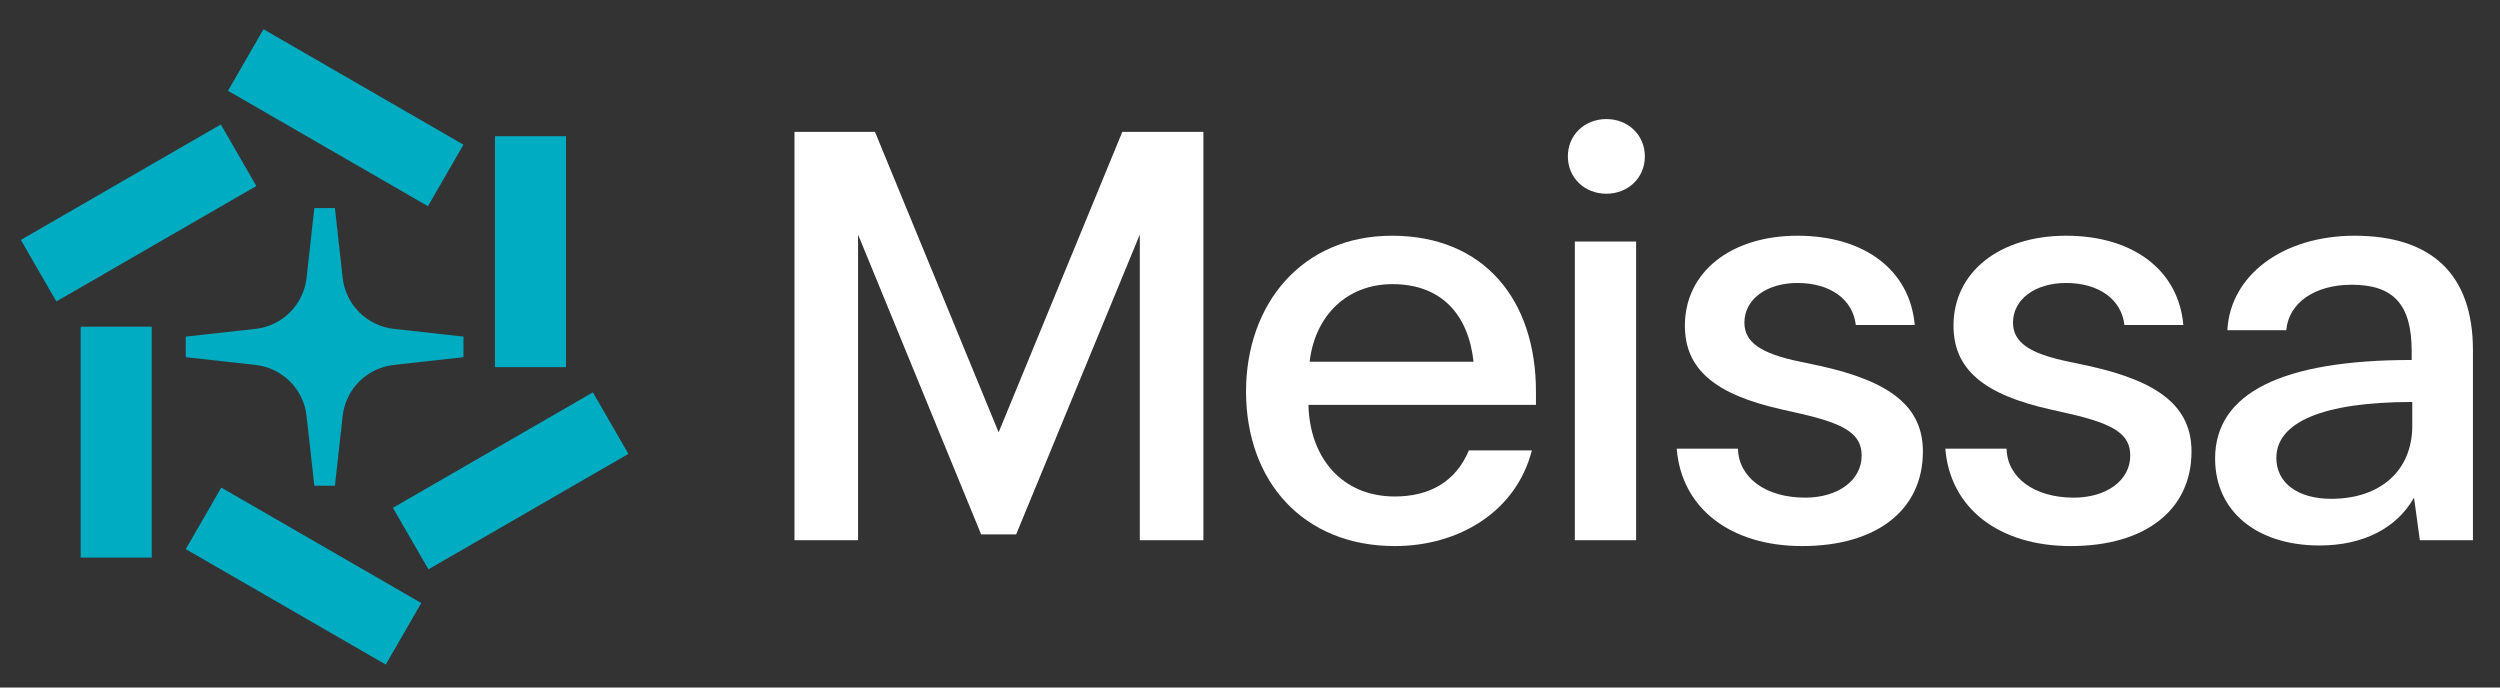 <svg width="120" height="33" viewBox="0 0 120 33" fill="none" xmlns="http://www.w3.org/2000/svg">
<rect x="0" y="0" width="120" height="33" fill="#333333" stroke="none"/>
<path fill-rule="evenodd" clip-rule="evenodd" d="M1 11.516L10.599 5.974L12.304 8.928L2.705 14.47L1 11.516Z" fill="#00ACC1"/>
<path fill-rule="evenodd" clip-rule="evenodd" d="M30.163 21.787L20.565 27.328L18.86 24.375L28.458 18.833L30.163 21.787Z" fill="#00ACC1"/>
<path fill-rule="evenodd" clip-rule="evenodd" d="M12.648 1.403L22.246 6.945L20.541 9.898L10.943 4.357L12.648 1.403Z" fill="#00ACC1"/>
<path fill-rule="evenodd" clip-rule="evenodd" d="M27.169 6.538V17.622H23.758V6.538H27.169Z" fill="#00ACC1"/>
<path fill-rule="evenodd" clip-rule="evenodd" d="M3.873 26.764L3.873 15.681H7.284V26.764H3.873Z" fill="#00ACC1"/>
<path fill-rule="evenodd" clip-rule="evenodd" d="M18.516 31.899L8.917 26.358L10.622 23.404L20.221 28.946L18.516 31.899Z" fill="#00ACC1"/>
<path d="M16.076 9.987H15.088L14.716 13.333C14.573 14.623 13.554 15.643 12.263 15.786L8.917 16.158V17.145L12.263 17.517C13.554 17.66 14.573 18.679 14.716 19.97L15.088 23.316H16.076L16.447 19.97C16.591 18.679 17.61 17.66 18.901 17.517L22.247 17.145V16.158L18.901 15.786C17.61 15.643 16.591 14.623 16.447 13.333L16.076 9.987Z" fill="#00ACC1"/>
<path d="M53.871 6.331L47.935 20.751L41.999 6.331H38.135V25.931H41.187V11.259L47.095 25.651H48.775L54.711 11.259V25.931H57.763V6.331H53.871Z" fill="white"/>
<path d="M73.726 18.791C73.726 14.423 71.262 11.315 66.81 11.315C62.47 11.315 59.81 14.619 59.81 18.791C59.81 23.103 62.554 26.211 66.95 26.211C70.03 26.211 72.774 24.559 73.53 21.619H70.506C69.862 23.159 68.574 23.831 66.95 23.831C64.402 23.831 62.862 21.955 62.806 19.435H73.726V18.791ZM62.862 17.363C63.114 15.179 64.626 13.639 66.838 13.639C69.162 13.639 70.478 15.067 70.73 17.363H62.862Z" fill="white"/>
<path d="M77.105 9.299C78.141 9.299 78.953 8.543 78.953 7.507C78.953 6.471 78.141 5.715 77.105 5.715C76.069 5.715 75.257 6.471 75.257 7.507C75.257 8.543 76.069 9.299 77.105 9.299ZM78.533 25.931V11.595H75.593V25.931H78.533Z" fill="white"/>
<path d="M83.731 15.487C83.731 14.367 84.795 13.583 86.279 13.583C87.847 13.583 88.939 14.367 89.079 15.599H91.907C91.683 12.995 89.527 11.315 86.279 11.315C83.059 11.315 80.875 13.079 80.875 15.627C80.875 17.699 82.275 18.931 85.551 19.659L86.419 19.855C88.631 20.359 89.359 20.863 89.359 21.871C89.359 23.047 88.239 23.887 86.643 23.887C84.767 23.887 83.451 22.935 83.423 21.535H80.483C80.707 24.391 83.059 26.211 86.503 26.211C90.087 26.211 92.299 24.475 92.299 21.675C92.299 19.547 90.787 18.315 87.343 17.559L86.419 17.363C84.487 16.971 83.731 16.411 83.731 15.487Z" fill="white"/>
<path d="M96.624 15.487C96.624 14.367 97.688 13.583 99.172 13.583C100.74 13.583 101.832 14.367 101.972 15.599H104.8C104.576 12.995 102.42 11.315 99.172 11.315C95.952 11.315 93.768 13.079 93.768 15.627C93.768 17.699 95.168 18.931 98.444 19.659L99.312 19.855C101.524 20.359 102.252 20.863 102.252 21.871C102.252 23.047 101.132 23.887 99.536 23.887C97.66 23.887 96.344 22.935 96.316 21.535H93.376C93.6 24.391 95.952 26.211 99.396 26.211C102.98 26.211 105.192 24.475 105.192 21.675C105.192 19.547 103.68 18.315 100.236 17.559L99.312 17.363C97.38 16.971 96.624 16.411 96.624 15.487Z" fill="white"/>
<path d="M113.017 11.315C109.601 11.315 107.053 13.191 106.913 15.851H109.741C109.853 14.535 111.113 13.667 112.877 13.667C114.893 13.667 115.761 14.619 115.761 16.859V17.279C109.517 17.279 106.325 18.875 106.325 22.011C106.325 24.531 108.313 26.183 111.337 26.183C113.409 26.183 115.033 25.371 115.873 23.887L116.153 25.931H118.701V16.803C118.701 13.191 116.741 11.315 113.017 11.315ZM115.789 20.443C115.789 22.571 114.277 23.943 111.897 23.943C110.301 23.943 109.265 23.187 109.265 21.983C109.265 20.275 111.477 19.295 115.789 19.295V20.443Z" fill="white"/>
</svg>

